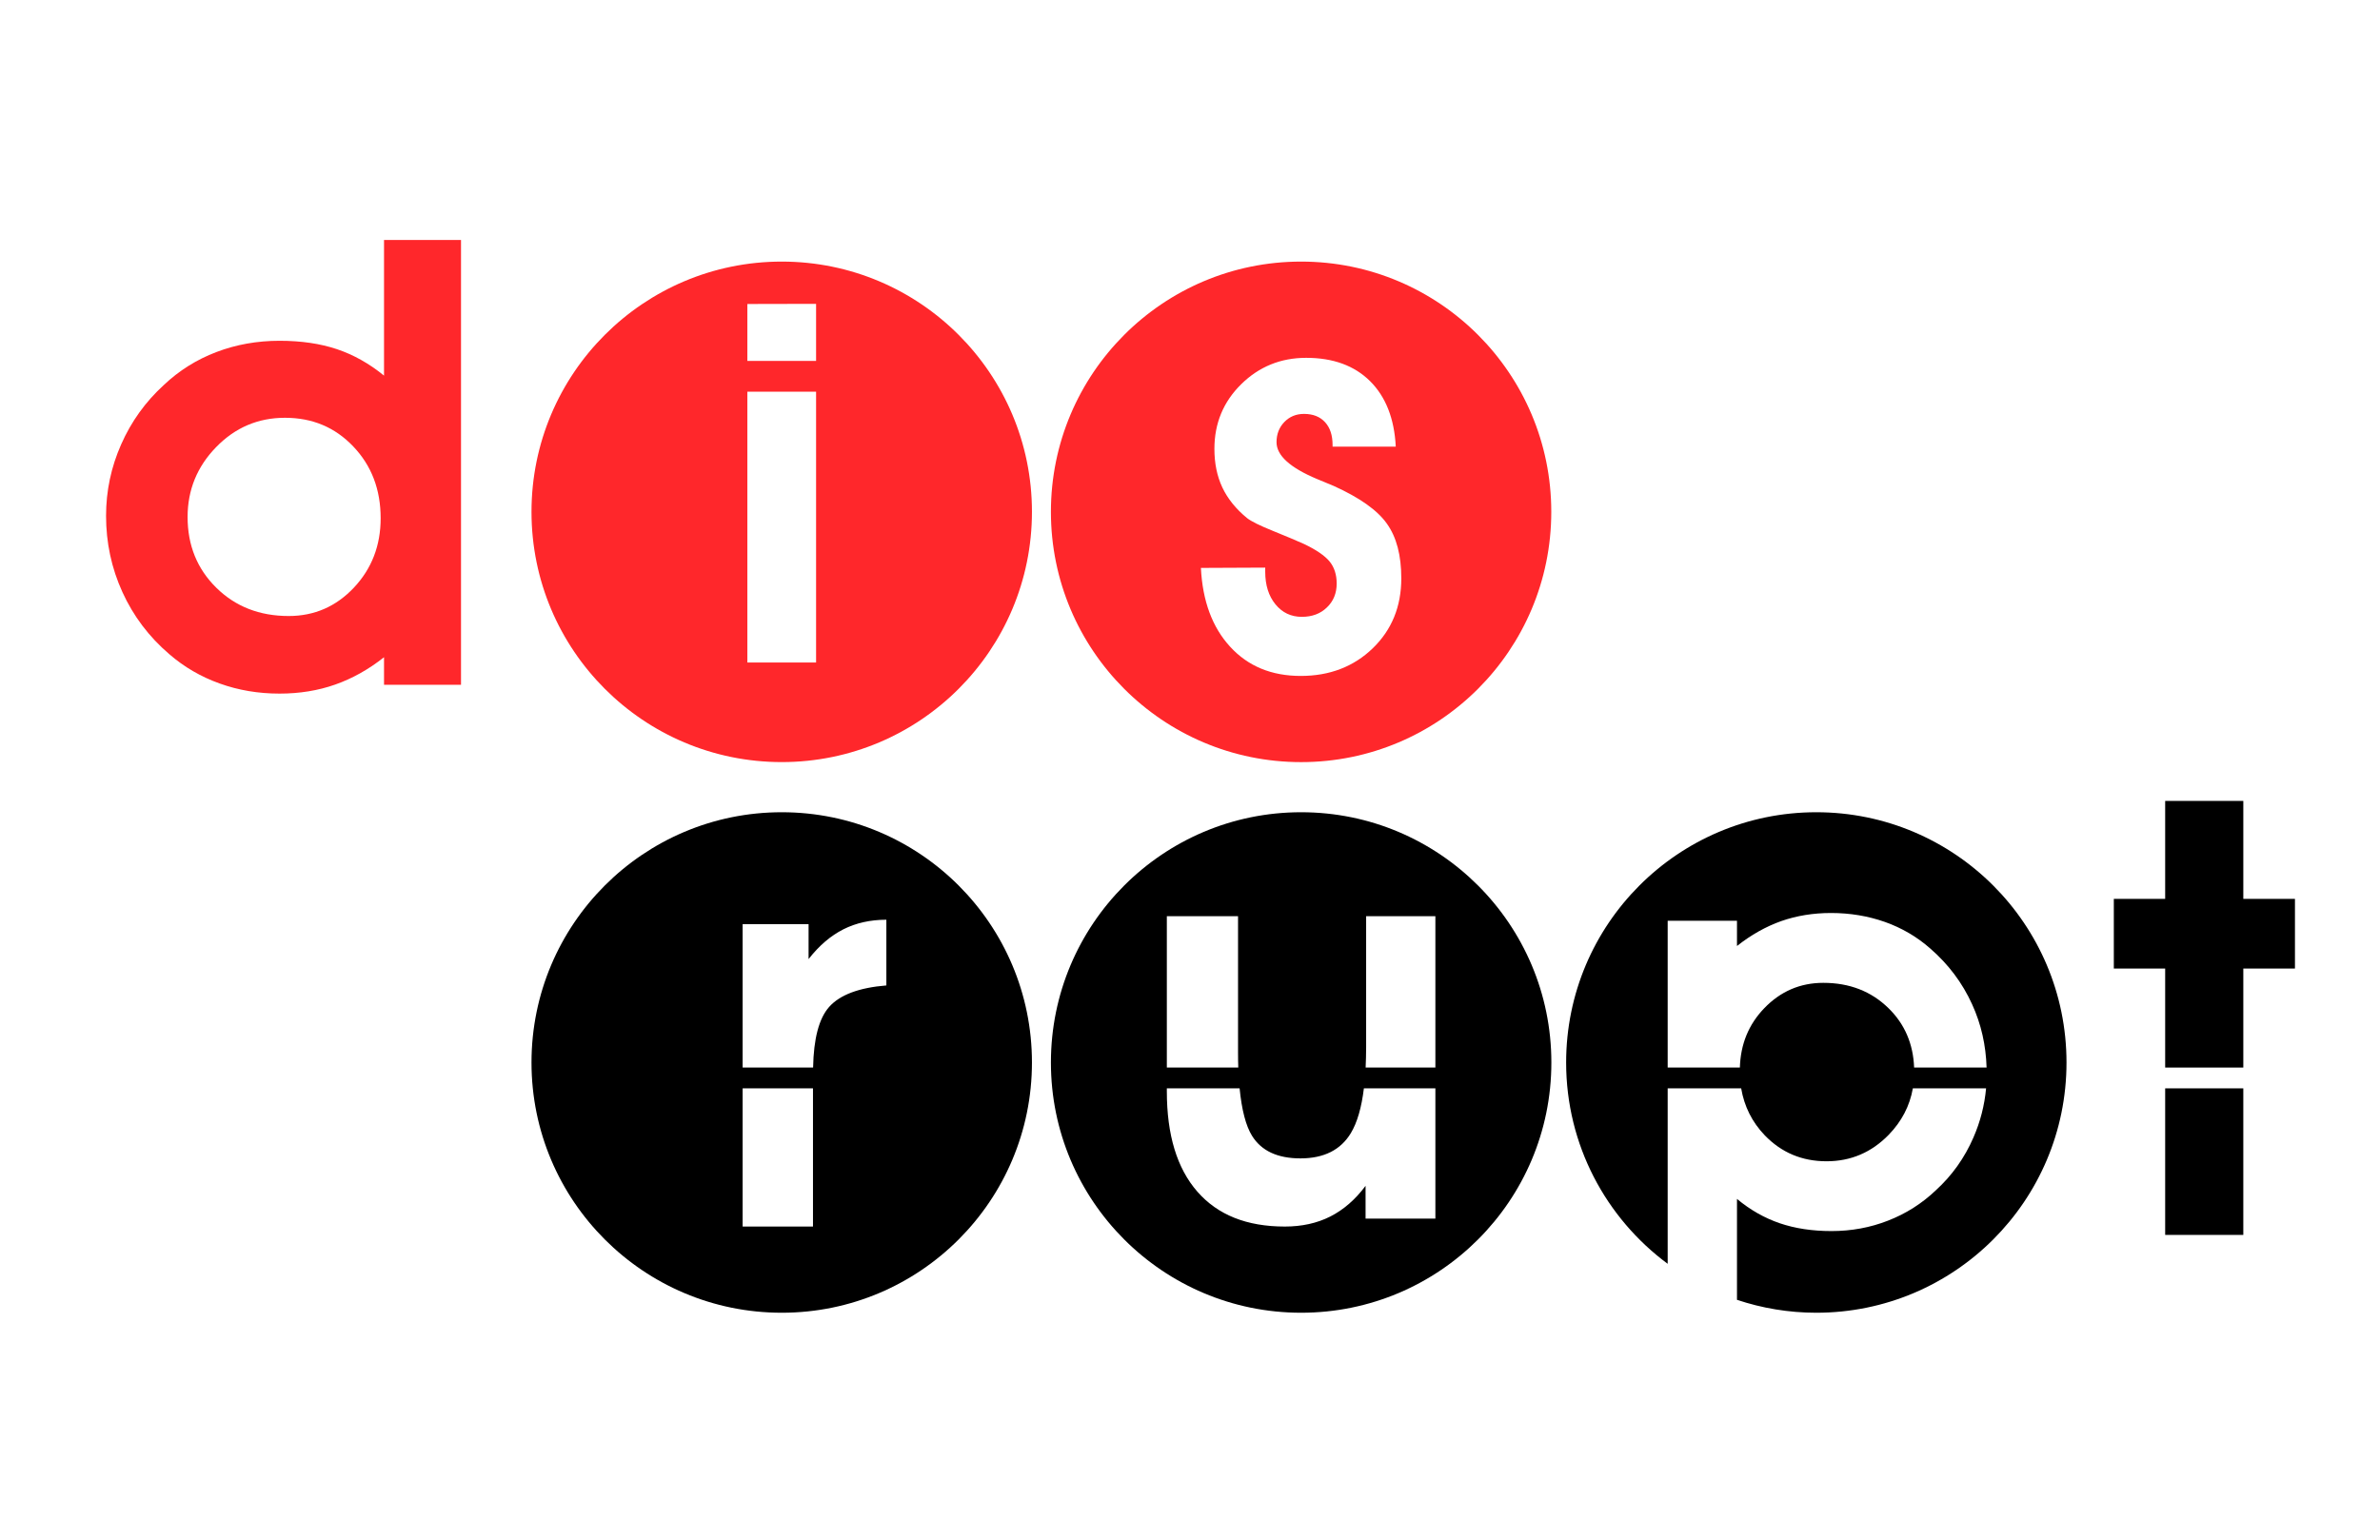<?xml version="1.0" encoding="UTF-8" standalone="no"?>
<!DOCTYPE svg PUBLIC "-//W3C//DTD SVG 1.1//EN" "http://www.w3.org/Graphics/SVG/1.1/DTD/svg11.dtd">
<svg width="100%" height="100%" viewBox="0 0 85 55" version="1.1" 
    xmlns="http://www.w3.org/2000/svg" 
    xmlns:xlink="http://www.w3.org/1999/xlink" xml:space="preserve" 
    xmlns:serif="http://www.serif.com/" style="fill-rule:evenodd;clip-rule:evenodd;stroke-linejoin:round;stroke-miterlimit:1.414;">
    <g transform="matrix(1,0,0,1,-7017,-1889)">
        <g id="Artboard8" transform="matrix(0.833,0,0,0.892,1168.94,766.359)">
            <rect x="7017" y="1258.74" width="101.99" height="61.668" style="fill:none;"/>
            <g id="logo" transform="matrix(0.152,0,0,0.142,5630.2,1254.27)">
                <g transform="matrix(8.333,0,0,8.333,4979.63,0)">
                    <path d="M512.939,21.171C512.939,20.199 512.631,19.389 512.011,18.74C511.396,18.093 510.626,17.77 509.701,17.77C508.793,17.77 508.015,18.099 507.371,18.762C506.726,19.423 506.404,20.212 506.404,21.129C506.404,22.087 506.728,22.885 507.377,23.523C508.023,24.16 508.841,24.479 509.826,24.479C510.695,24.479 511.429,24.159 512.034,23.518C512.636,22.878 512.939,22.095 512.939,21.171M513.053,16.343L513.053,11.752L515.659,11.752L515.659,26.806L513.053,26.806L513.053,25.874C512.53,26.289 511.976,26.597 511.398,26.8C510.818,27.004 510.191,27.105 509.515,27.105C508.798,27.105 508.123,26.991 507.49,26.763C506.855,26.536 506.287,26.206 505.785,25.771C505.093,25.179 504.566,24.478 504.197,23.668C503.828,22.858 503.644,21.997 503.644,21.088C503.644,20.247 503.814,19.441 504.156,18.669C504.496,17.898 504.978,17.229 505.597,16.663C506.115,16.173 506.707,15.801 507.377,15.546C508.044,15.292 508.757,15.164 509.515,15.164C510.246,15.164 510.894,15.259 511.459,15.448C512.025,15.638 512.554,15.936 513.053,16.343" style="fill:rgb(255,39,43);fill-rule:nonzero;"/>
                </g>
                <g transform="matrix(8.333,0,0,8.333,4979.63,0)">
                    <path d="M527.678,15.846L525.352,15.846L525.352,13.919L527.678,13.914L527.678,15.846ZM527.678,26.052L525.352,26.052L525.352,16.888L527.678,16.888L527.678,26.052ZM526.516,12.484C521.836,12.484 518.045,16.277 518.045,20.953C518.045,25.631 521.836,29.423 526.516,29.423C531.194,29.423 534.985,25.631 534.985,20.953C534.985,16.277 531.194,12.484 526.516,12.484" style="fill:rgb(255,39,43);fill-rule:nonzero;"/>
                </g>
                <g transform="matrix(8.333,0,0,8.333,4979.63,0)">
                    <path d="M546.52,25.572C545.874,26.195 545.061,26.507 544.082,26.507C543.096,26.507 542.3,26.179 541.696,25.521C541.09,24.863 540.76,23.973 540.704,22.851L542.881,22.841L542.881,22.981C542.881,23.433 542.997,23.801 543.227,24.083C543.456,24.364 543.754,24.507 544.12,24.507C544.467,24.507 544.75,24.402 544.968,24.19C545.189,23.98 545.3,23.709 545.3,23.38C545.3,23.077 545.218,22.827 545.059,22.632C544.896,22.436 544.61,22.239 544.194,22.041C543.957,21.934 543.61,21.788 543.151,21.602C542.692,21.417 542.399,21.271 542.268,21.166C541.889,20.857 541.61,20.509 541.43,20.129C541.25,19.746 541.161,19.312 541.161,18.822C541.161,17.96 541.463,17.23 542.067,16.635C542.672,16.04 543.406,15.741 544.268,15.741C545.18,15.741 545.901,16.005 546.432,16.532C546.961,17.059 547.252,17.798 547.3,18.747L545.161,18.747L545.161,18.691C545.161,18.363 545.077,18.104 544.905,17.918C544.735,17.733 544.499,17.639 544.194,17.639C543.925,17.639 543.706,17.731 543.528,17.913C543.352,18.097 543.264,18.325 543.264,18.597C543.264,19.045 543.721,19.46 544.641,19.845C544.883,19.943 545.067,20.022 545.198,20.076C546.079,20.474 546.682,20.901 547.002,21.357C547.327,21.813 547.487,22.427 547.487,23.204C547.487,24.159 547.165,24.948 546.52,25.572M544.096,12.484C539.418,12.484 535.627,16.277 535.627,20.953C535.627,25.632 539.418,29.424 544.096,29.424C548.774,29.424 552.564,25.632 552.564,20.953C552.564,16.277 548.774,12.484 544.096,12.484" style="fill:rgb(255,39,43);fill-rule:nonzero;"/>
                </g>
                <g transform="matrix(8.333,0,0,8.333,4979.63,0)">
                    <path d="M530.057,36.982C529.133,37.057 528.487,37.298 528.121,37.708C527.776,38.095 527.596,38.781 527.577,39.76L525.192,39.76L525.192,34.907L527.424,34.907L527.424,36.09C527.784,35.629 528.178,35.295 528.606,35.08C529.034,34.866 529.518,34.758 530.057,34.758L530.057,36.982ZM527.573,45.142L525.192,45.142L525.192,40.465L527.573,40.465L527.573,45.142ZM526.516,31.12C521.836,31.12 518.045,34.912 518.045,39.59C518.045,44.266 521.836,48.059 526.516,48.059C531.194,48.059 534.985,44.266 534.985,39.59C534.985,34.912 531.194,31.12 526.516,31.12" style="fill:black;fill-rule:nonzero;"/>
                </g>
                <g transform="matrix(8.333,0,0,8.333,4979.63,0)">
                    <path d="M548.641,39.761L546.28,39.761C546.289,39.543 546.297,39.318 546.297,39.076L546.297,34.638L548.641,34.638L548.641,39.761ZM548.641,44.873L546.278,44.873L546.278,43.764C545.93,44.23 545.532,44.575 545.082,44.803C544.633,45.03 544.12,45.142 543.543,45.142C542.258,45.142 541.272,44.749 540.584,43.961C539.895,43.173 539.551,42.041 539.551,40.565L539.551,40.465L542.014,40.465C542.086,41.195 542.225,41.734 542.436,42.073C542.752,42.58 543.297,42.835 544.073,42.835C544.866,42.835 545.436,42.55 545.78,41.979C545.993,41.626 546.141,41.121 546.221,40.465L548.641,40.465L548.641,44.873ZM539.551,34.638L541.961,34.638L541.961,39.235C541.961,39.417 541.963,39.592 541.969,39.761L539.551,39.761L539.551,34.638ZM544.096,31.12C539.418,31.12 535.627,34.912 535.627,39.591C535.627,44.267 539.418,48.059 544.096,48.059C548.774,48.059 552.567,44.267 552.567,39.591C552.567,34.912 548.774,31.12 544.096,31.12" style="fill:black;fill-rule:nonzero;"/>
                </g>
                <g transform="matrix(8.333,0,0,8.333,4979.63,0)">
                    <path d="M564.846,39.761C564.815,38.961 564.53,38.289 563.977,37.75C563.393,37.179 562.658,36.894 561.772,36.894C560.991,36.894 560.323,37.181 559.772,37.754C559.242,38.304 558.971,38.973 558.948,39.761L556.504,39.761L556.504,34.792L558.85,34.792L558.85,35.647C559.328,35.269 559.828,34.989 560.348,34.804C560.869,34.622 561.432,34.53 562.033,34.53C562.678,34.53 563.285,34.632 563.858,34.833C564.426,35.035 564.94,35.333 565.391,35.731C566.006,36.265 566.479,36.894 566.809,37.62C567.117,38.292 567.276,39.007 567.299,39.761L564.846,39.761ZM561.535,31.12C556.858,31.12 553.067,34.912 553.067,39.591C553.067,42.384 554.42,44.86 556.504,46.403L556.504,40.465L558.992,40.465C559.096,41.078 559.362,41.607 559.789,42.053C560.356,42.64 561.051,42.933 561.883,42.933C562.701,42.933 563.403,42.634 563.983,42.039C564.426,41.584 564.698,41.058 564.803,40.465L567.282,40.465C567.229,41.038 567.088,41.591 566.856,42.123C566.555,42.818 566.129,43.416 565.578,43.918C565.108,44.365 564.569,44.706 563.963,44.942C563.36,45.178 562.721,45.295 562.051,45.295C561.399,45.295 560.817,45.207 560.297,45.03C559.78,44.853 559.297,44.579 558.85,44.207L558.85,47.622C559.694,47.904 560.596,48.059 561.535,48.059C566.213,48.059 570.004,44.267 570.004,39.591C570.004,34.912 566.213,31.12 561.535,31.12" style="fill:black;fill-rule:nonzero;"/>
                </g>
                <g transform="matrix(8.333,0,0,8.333,4979.63,0)">
                    <rect x="573.344" y="40.465" width="2.645" height="4.96" style="fill:black;fill-rule:nonzero;"/>
                </g>
                <g transform="matrix(8.333,0,0,8.333,4979.63,0)">
                    <path d="M573.344,39.761L575.989,39.761L575.989,36.41L577.737,36.41L577.737,34.052L575.989,34.052L575.989,30.737L573.344,30.737L573.344,34.052L571.606,34.052L571.606,36.41L573.344,36.41L573.344,39.761Z" style="fill:black;fill-rule:nonzero;"/>
                </g>
            </g>
        </g>
    </g>
</svg>
